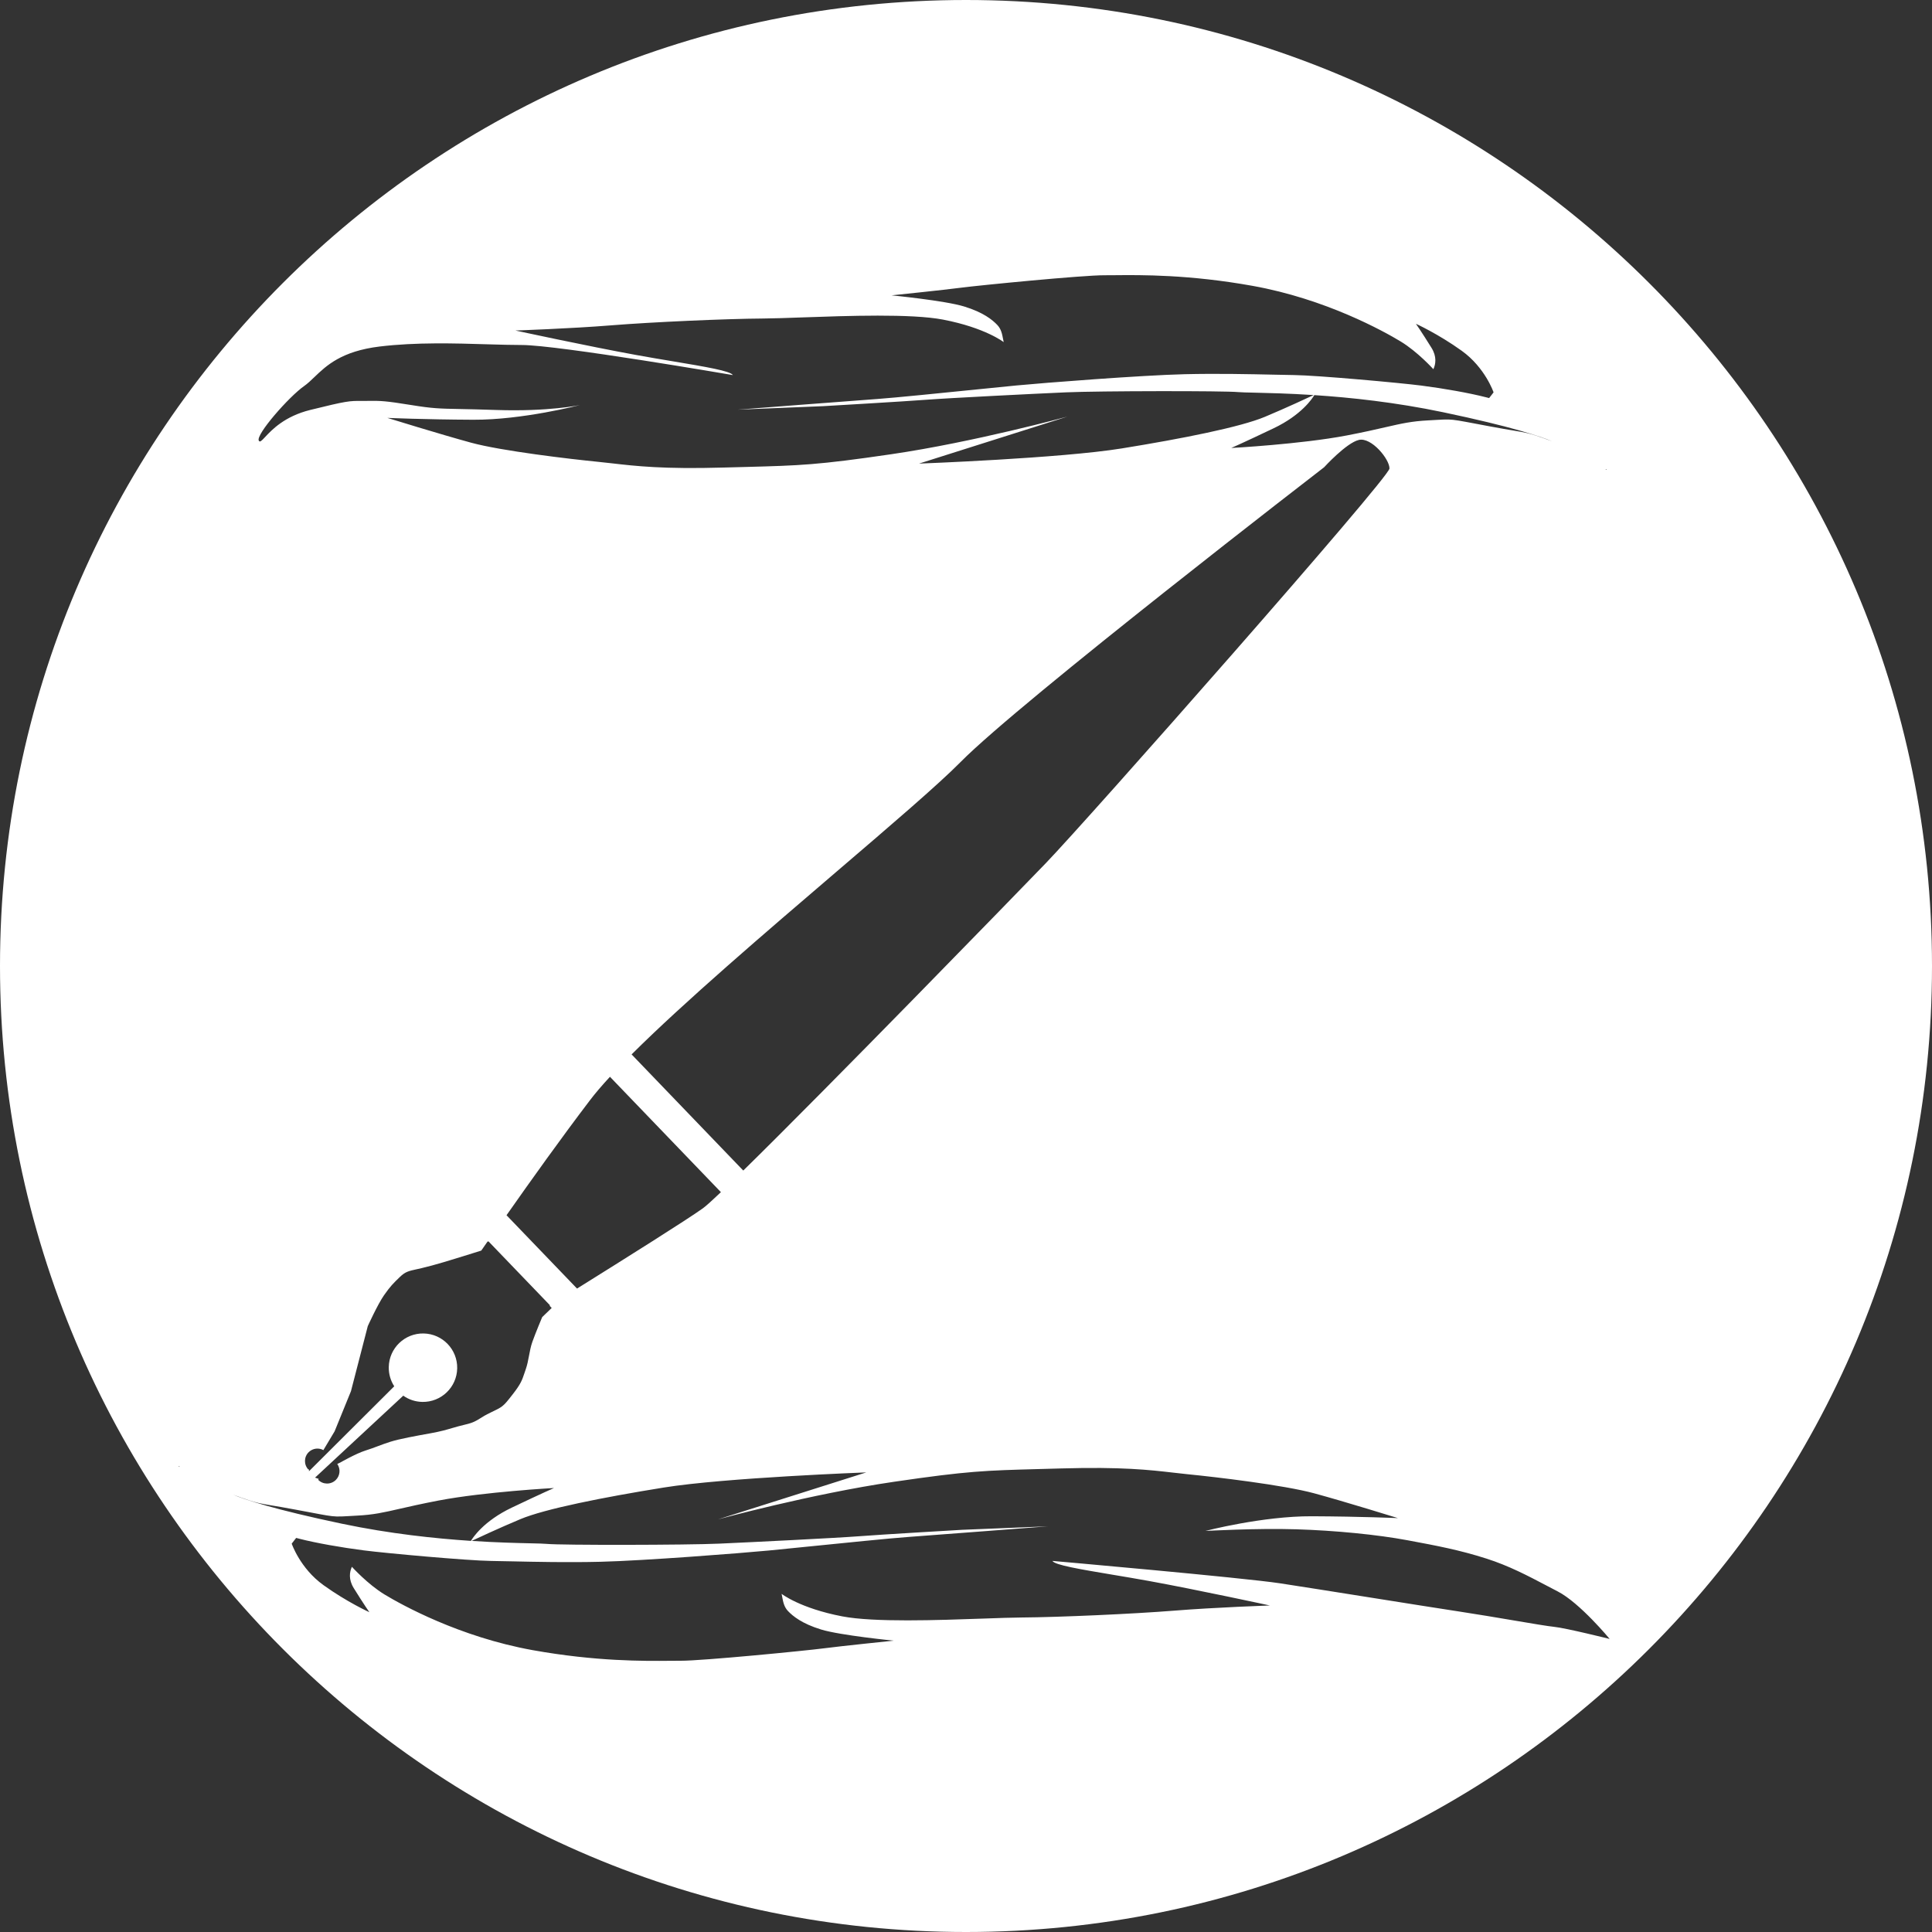 <svg width="70" height="70" viewBox="0 0 70 70" fill="none" xmlns="http://www.w3.org/2000/svg">
<rect x="0" y="0" width="70" height="70" fill="#333333" stroke="none"/>
<path fill-rule="evenodd" clip-rule="evenodd" d="M35 70C54.33 70 70 54.33 70 35C70 15.67 54.33 0 35 0C15.67 0 0 15.67 0 35C0 54.33 15.67 70 35 70ZM10.569 55.929C10.569 55.929 10.871 56.823 11.722 57.434C12.573 58.046 13.383 58.413 13.383 58.413C13.383 58.413 13.183 58.13 12.818 57.542C12.62 57.224 12.666 56.951 12.75 56.768C12.75 56.768 13.32 57.4 13.934 57.772C14.548 58.144 16.646 59.31 19.3 59.788C21.593 60.2 23.345 60.183 24.282 60.174H24.283H24.284H24.284C24.431 60.172 24.558 60.171 24.663 60.172C25.444 60.176 29.222 59.805 29.849 59.722C30.475 59.64 32.382 59.444 32.382 59.444C32.382 59.444 30.448 59.253 29.753 59.041C29.058 58.829 28.727 58.556 28.55 58.371C28.409 58.223 28.375 58.04 28.343 57.872C28.335 57.829 28.328 57.788 28.319 57.748C28.319 57.748 28.983 58.27 30.516 58.564C31.664 58.785 33.973 58.703 35.635 58.644L35.636 58.644C36.192 58.624 36.676 58.607 37.02 58.605C38.387 58.595 41.067 58.475 42.543 58.357C44.019 58.238 46.01 58.17 46.01 58.17C46.01 58.17 43.366 57.598 41.64 57.284C41.177 57.2 40.719 57.123 40.293 57.052C39.13 56.857 38.213 56.703 38.132 56.555C38.132 56.555 45.036 57.162 46.382 57.367C47.056 57.469 48.345 57.674 49.635 57.879L49.638 57.88L49.64 57.88L49.642 57.88C50.929 58.085 52.215 58.289 52.887 58.391C53.52 58.487 54.222 58.606 54.833 58.709L54.833 58.709C55.521 58.826 56.092 58.922 56.314 58.944C56.733 58.986 58.321 59.382 58.321 59.382C58.321 59.382 57.245 58.076 56.44 57.661C56.303 57.591 56.166 57.519 56.029 57.446L56.029 57.446C55.358 57.093 54.668 56.73 53.857 56.471C52.879 56.159 52.08 56.008 50.994 55.806C49.907 55.603 48.393 55.453 46.965 55.409C45.538 55.364 43.673 55.469 43.673 55.469C43.673 55.469 45.744 54.929 47.532 54.937C49.321 54.945 50.65 55.004 50.65 55.004C50.65 55.004 48.724 54.406 47.614 54.105C46.505 53.804 44.028 53.512 43.029 53.414C42.855 53.397 42.684 53.377 42.505 53.356C41.656 53.258 40.645 53.142 38.462 53.204C38.171 53.213 37.907 53.22 37.663 53.226C35.695 53.279 35.069 53.295 32.395 53.687C29.391 54.127 26.014 55.05 26.014 55.05L31.387 53.348C31.387 53.348 26.26 53.539 24.045 53.897C21.829 54.254 19.738 54.672 18.856 55.041C18.077 55.367 17.267 55.746 17.088 55.83C17.995 55.889 18.735 55.906 19.225 55.917C19.509 55.924 19.71 55.928 19.809 55.938C20.325 55.989 24.881 55.982 26.057 55.929C27.234 55.877 30.307 55.724 31.127 55.661C31.947 55.597 34.859 55.428 34.859 55.428L37.963 55.302C37.963 55.302 33.733 55.629 32.881 55.689C32.285 55.731 30.543 55.908 29.213 56.042C28.644 56.1 28.15 56.15 27.855 56.178C26.869 56.273 23.328 56.548 21.762 56.586C20.576 56.615 19.394 56.589 18.524 56.57L18.522 56.57L18.519 56.57C18.244 56.564 17.999 56.559 17.796 56.556C16.951 56.545 13.984 56.277 13.181 56.173C12.377 56.07 11.45 55.907 10.847 55.752L10.814 55.743L10.814 55.743L10.73 55.722L10.569 55.929ZM12.397 55.209C14.13 55.572 15.765 55.743 17.063 55.829C17.13 55.715 17.522 55.111 18.539 54.626C19.666 54.089 20.073 53.914 20.073 53.914C20.073 53.914 17.554 54.05 15.896 54.366C15.271 54.486 14.833 54.586 14.478 54.667C13.893 54.801 13.534 54.884 12.932 54.914C12.814 54.92 12.716 54.926 12.631 54.931C12.44 54.942 12.318 54.949 12.197 54.945C11.987 54.939 11.777 54.899 11.205 54.79L11.205 54.79C11.059 54.763 10.889 54.731 10.691 54.694C10.305 54.621 10.043 54.578 9.844 54.545L9.844 54.545L9.844 54.545C9.635 54.51 9.496 54.487 9.36 54.455C9.142 54.404 8.93 54.332 8.443 54.154C8.863 54.33 9.914 54.688 12.397 55.209ZM6.512 53.15L6.461 53.123C6.493 53.119 6.501 53.127 6.512 53.15ZM52.962 12.71C53.813 13.322 54.115 14.216 54.115 14.216L53.954 14.423L53.87 14.401L53.837 14.393C53.234 14.238 52.307 14.074 51.504 13.971C50.7 13.868 47.733 13.6 46.888 13.589C46.684 13.586 46.438 13.581 46.16 13.575L46.16 13.575C45.29 13.556 44.108 13.53 42.922 13.558C41.356 13.596 37.815 13.871 36.829 13.966C36.534 13.995 36.04 14.045 35.471 14.102C34.142 14.237 32.399 14.413 31.803 14.455C30.951 14.515 26.721 14.843 26.721 14.843L29.825 14.716C29.825 14.716 32.737 14.547 33.557 14.484C34.377 14.421 37.45 14.267 38.627 14.215C39.803 14.163 44.36 14.156 44.875 14.207C44.974 14.216 45.175 14.221 45.459 14.227C45.949 14.239 46.689 14.255 47.596 14.314C47.417 14.398 46.607 14.777 45.828 15.103C44.946 15.472 42.855 15.89 40.639 16.248C38.424 16.606 33.297 16.797 33.297 16.797L38.671 15.095C38.671 15.095 35.293 16.018 32.289 16.458C29.616 16.85 28.989 16.866 27.021 16.919C26.777 16.925 26.513 16.932 26.222 16.94C24.039 17.003 23.028 16.886 22.179 16.788L22.179 16.788L22.179 16.788C22 16.768 21.829 16.748 21.655 16.731C20.656 16.632 18.179 16.341 17.07 16.04C15.961 15.738 14.034 15.141 14.034 15.141C14.034 15.141 15.363 15.2 17.152 15.208C18.94 15.216 21.011 14.676 21.011 14.676C21.011 14.676 19.886 14.92 17.97 14.854C17.396 14.835 16.99 14.826 16.672 14.82H16.672C15.928 14.806 15.672 14.801 14.905 14.676C13.951 14.521 13.787 14.522 13.399 14.525H13.399H13.399C13.341 14.525 13.278 14.526 13.208 14.526L13.107 14.526C12.655 14.524 12.571 14.524 11.237 14.854C10.307 15.085 9.845 15.578 9.606 15.834C9.478 15.971 9.414 16.039 9.376 15.963C9.266 15.744 10.471 14.371 11.018 13.988C11.146 13.898 11.266 13.784 11.396 13.658L11.396 13.658C11.823 13.249 12.372 12.723 13.755 12.555C15.065 12.396 16.489 12.439 17.674 12.475C18.124 12.488 18.539 12.5 18.901 12.5C20.215 12.5 26.552 13.59 26.552 13.59C26.471 13.441 25.554 13.288 24.391 13.093L24.391 13.093L24.391 13.093C23.965 13.022 23.507 12.945 23.044 12.861C21.318 12.547 18.674 11.975 18.674 11.975C18.674 11.975 20.665 11.907 22.141 11.788C23.617 11.669 26.297 11.549 27.665 11.54C28.008 11.538 28.492 11.521 29.049 11.501L29.049 11.501C30.711 11.442 33.02 11.36 34.168 11.58C35.701 11.875 36.366 12.396 36.366 12.396C36.356 12.357 36.349 12.316 36.341 12.273L36.341 12.273C36.309 12.105 36.275 11.922 36.134 11.774C35.957 11.588 35.626 11.316 34.931 11.104C34.236 10.891 32.303 10.701 32.303 10.701C32.303 10.701 34.209 10.505 34.835 10.422C35.462 10.34 39.24 9.968 40.021 9.973C40.127 9.974 40.254 9.973 40.401 9.971L40.402 9.971C41.339 9.962 43.091 9.945 45.384 10.357C48.038 10.834 50.136 12.001 50.75 12.373C51.364 12.745 51.934 13.377 51.934 13.377C52.018 13.194 52.064 12.921 51.866 12.603C51.501 12.015 51.301 11.731 51.301 11.731C51.301 11.731 52.111 12.099 52.962 12.71ZM47.621 14.316C48.919 14.401 50.554 14.573 52.287 14.936C54.77 15.457 55.821 15.814 56.241 15.991C55.755 15.813 55.542 15.741 55.324 15.69C55.188 15.658 55.049 15.635 54.84 15.6L54.84 15.6C54.641 15.567 54.379 15.523 53.994 15.451C53.794 15.414 53.625 15.382 53.479 15.354C52.907 15.246 52.697 15.206 52.487 15.2C52.366 15.196 52.245 15.203 52.053 15.214C51.969 15.219 51.87 15.225 51.752 15.231C51.15 15.261 50.791 15.343 50.206 15.477C49.851 15.559 49.413 15.659 48.788 15.779C47.13 16.095 44.611 16.231 44.611 16.231C44.611 16.231 45.019 16.055 46.145 15.518C47.162 15.034 47.554 14.429 47.621 14.316ZM58.172 16.995L58.223 17.022C58.192 17.026 58.183 17.017 58.172 16.995ZM18.352 44.03C19.239 42.765 20.346 41.216 21.376 39.863C21.568 39.61 21.812 39.325 22.1 39.014L26.12 43.194C25.802 43.497 25.576 43.7 25.471 43.776C24.905 44.184 22.589 45.638 20.907 46.687L18.352 44.03ZM26.93 42.411L22.884 38.203C24.788 36.307 27.738 33.782 30.282 31.605L30.282 31.605C32.264 29.91 33.999 28.424 34.804 27.609C36.989 25.397 47.976 16.929 47.976 16.929C47.976 16.929 48.783 16.043 49.236 15.939C49.688 15.835 50.349 16.637 50.343 16.975C50.336 17.314 39.385 29.728 37.889 31.277C36.688 32.522 29.991 39.41 26.93 42.411ZM17.695 44.973L17.683 44.991L17.669 44.977L17.437 45.311L16.757 45.523C16.416 45.629 15.736 45.841 15.283 45.945C15.221 45.959 15.166 45.972 15.116 45.983L15.115 45.983L15.115 45.983C14.797 46.053 14.686 46.077 14.487 46.268C14.258 46.489 14.143 46.6 13.911 46.933C13.679 47.267 13.325 48.049 13.325 48.049L12.716 50.405L12.124 51.859L11.717 52.54C11.549 52.448 11.334 52.471 11.188 52.611C11.009 52.784 11.003 53.069 11.176 53.248L11.176 53.249L11.195 53.23L11.194 53.307L14.284 50.228C14.154 50.027 14.081 49.787 14.086 49.53C14.099 48.845 14.665 48.301 15.349 48.314C16.034 48.328 16.578 48.893 16.565 49.578C16.552 50.263 15.986 50.807 15.301 50.794C15.044 50.789 14.807 50.706 14.611 50.568L11.415 53.537L11.555 53.587L11.526 53.614L11.526 53.614C11.699 53.794 11.985 53.798 12.164 53.625C12.325 53.469 12.345 53.221 12.22 53.042L12.327 52.991C12.327 52.991 12.898 52.664 13.238 52.557C13.408 52.504 13.55 52.451 13.692 52.397C13.834 52.344 13.976 52.29 14.146 52.237C14.486 52.131 15.052 52.029 15.617 51.927L15.617 51.927L15.617 51.927C15.957 51.866 16.174 51.803 16.392 51.739C16.537 51.697 16.682 51.655 16.864 51.613C17.143 51.549 17.251 51.481 17.4 51.388C17.492 51.33 17.6 51.263 17.774 51.18C17.989 51.077 18.103 51.023 18.199 50.948C18.307 50.864 18.393 50.753 18.576 50.519L18.576 50.519C18.87 50.143 18.916 50.004 18.996 49.767C19.01 49.724 19.026 49.678 19.044 49.626C19.104 49.458 19.135 49.29 19.167 49.121C19.198 48.953 19.23 48.784 19.289 48.616C19.409 48.28 19.645 47.721 19.645 47.721L19.989 47.39L19.91 47.307L19.929 47.296L17.695 44.973Z" fill="white"/>
</svg>
